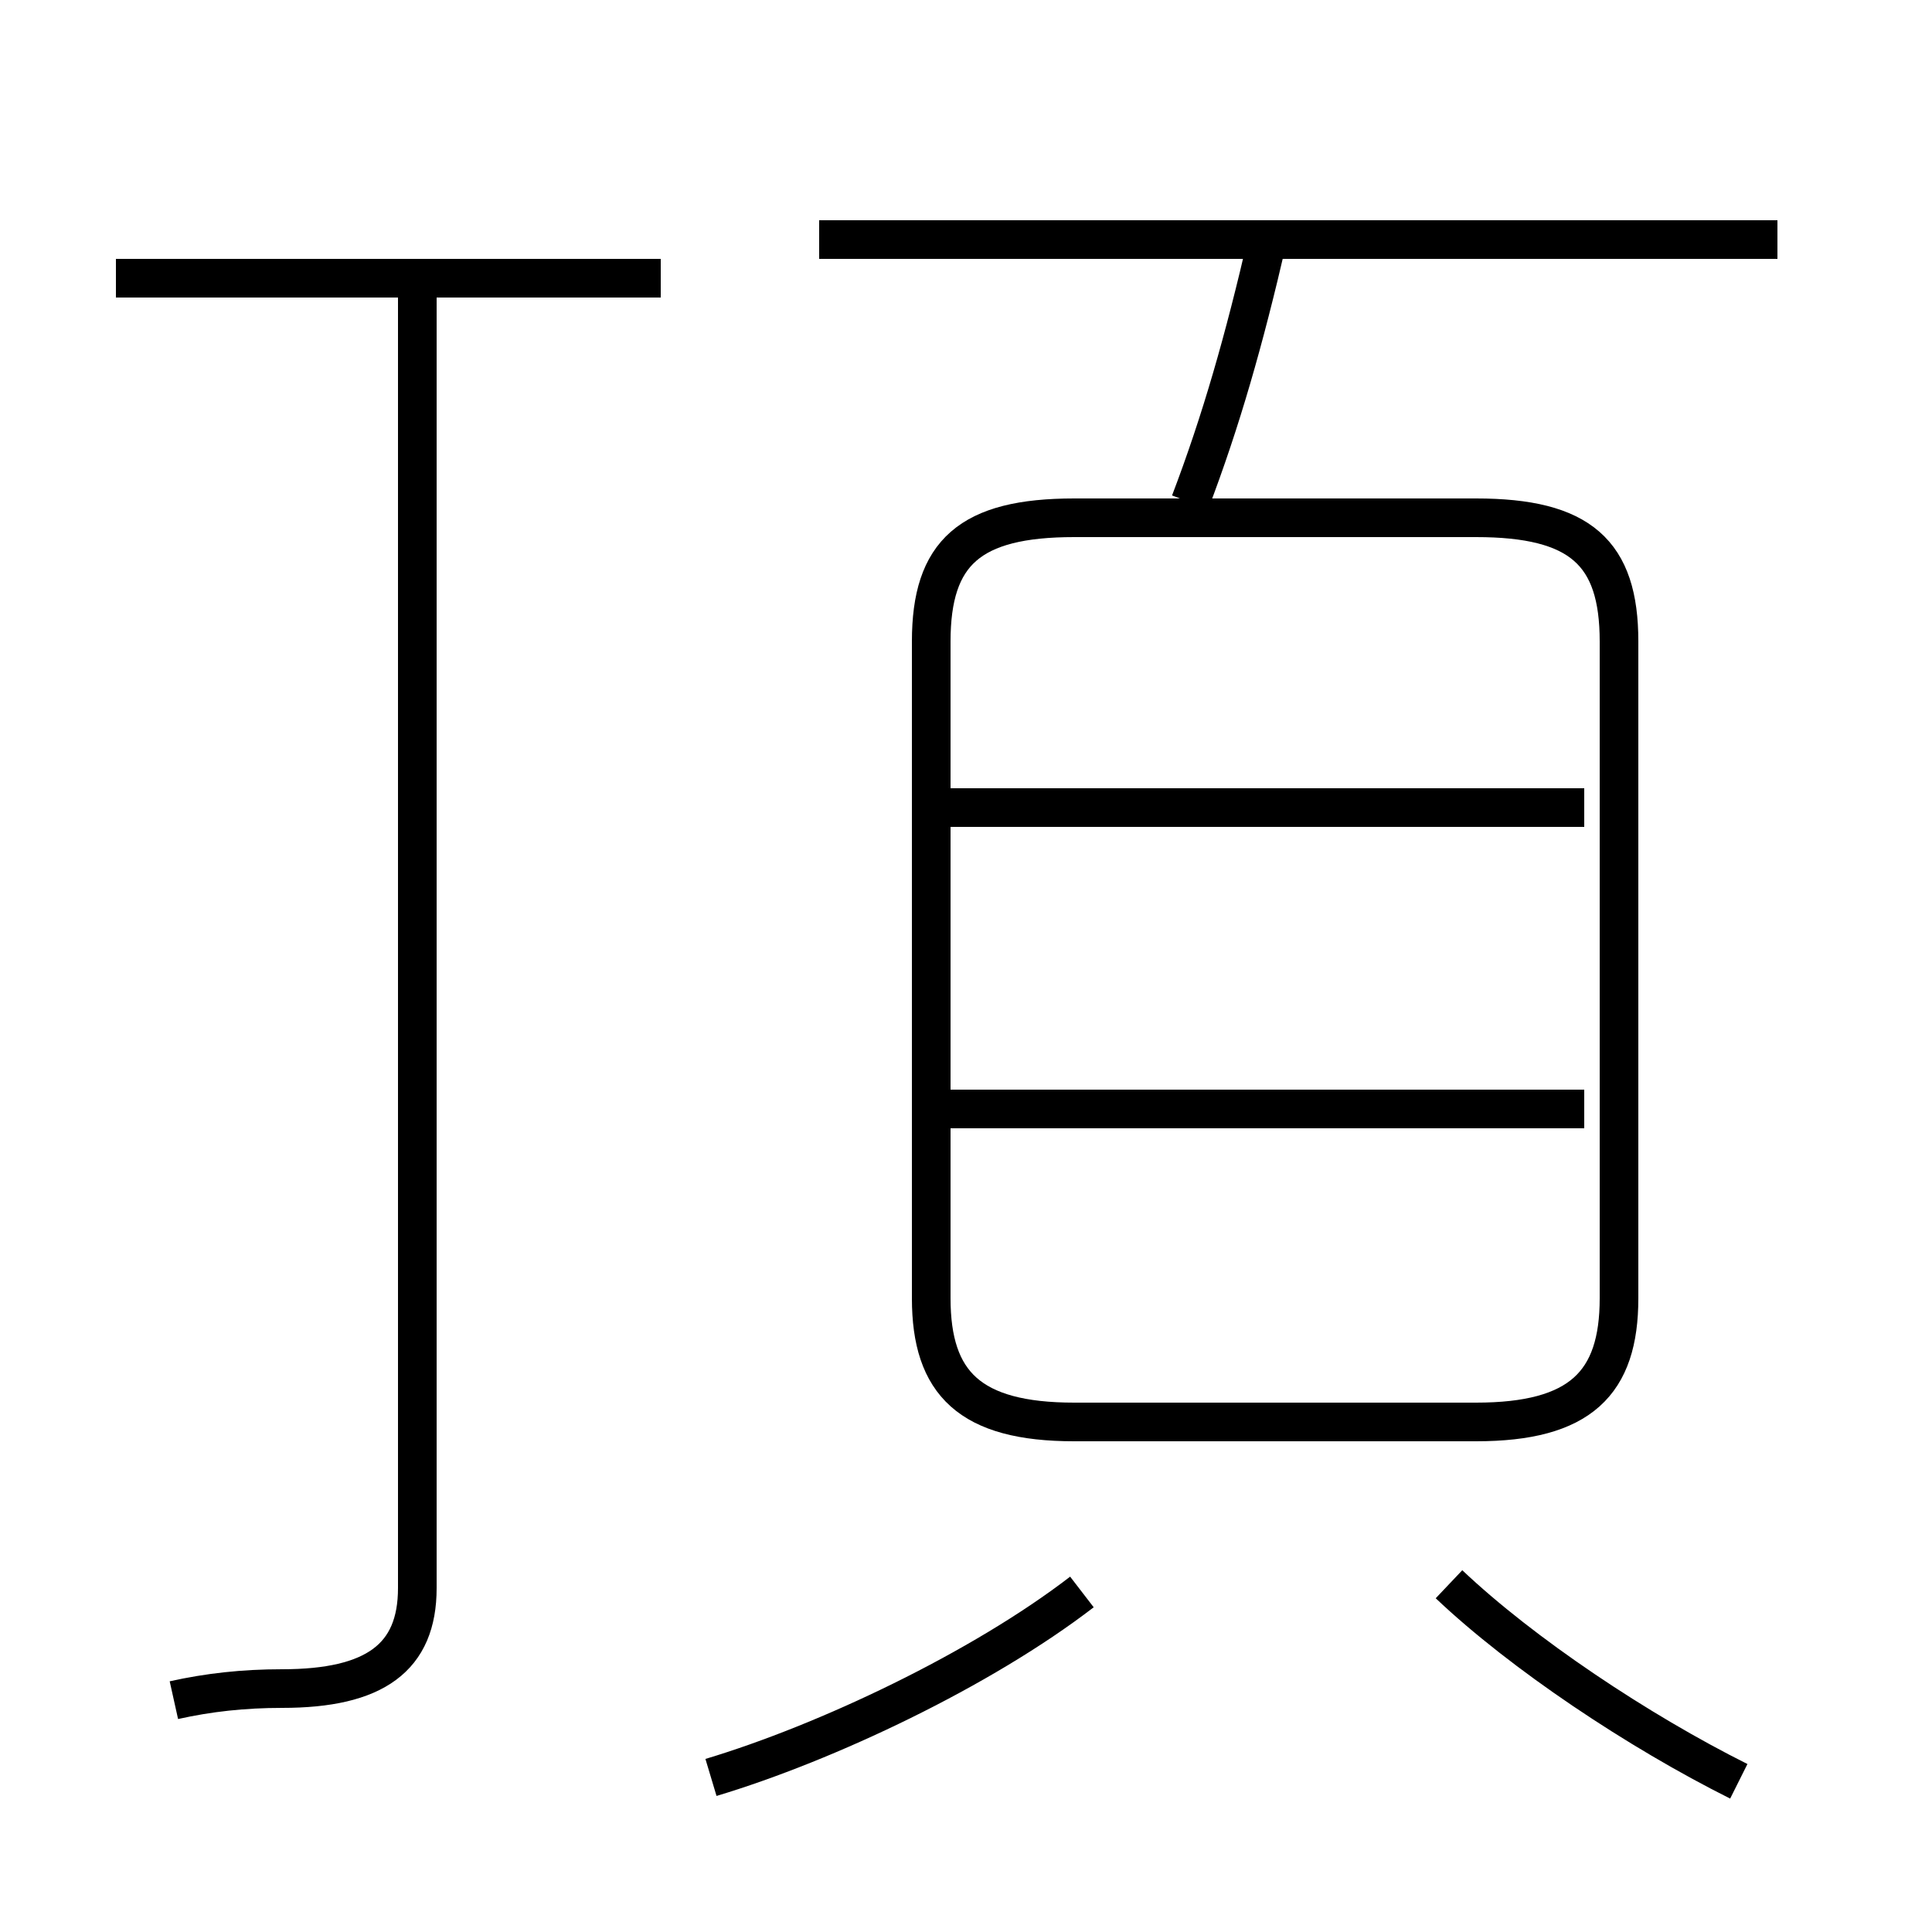<?xml version='1.0' encoding='utf8'?>
<svg viewBox="0.0 -6.0 50.0 50.0" version="1.1" xmlns="http://www.w3.org/2000/svg">
<rect x="0.0" y="-6.0" width="50.0" height="50.0" fill="#808080" stroke="none"/>
<rect x="-1000" y="-1000" width="2000" height="2000" stroke="white" fill="white"/>
<g style="fill:white;stroke:#000000;  stroke-width:1">
<path d="M 27.8 -7.2 L 38.2 -7.2 C 40.9 -7.2 41.9 -8.2 41.9 -10.4 L 41.9 -27.4 C 41.9 -29.7 40.9 -30.6 38.2 -30.6 L 27.8 -30.6 C 25.1 -30.6 24.1 -29.7 24.1 -27.4 L 24.1 -10.4 C 24.1 -8.2 25.1 -7.2 27.8 -7.2 Z M 4.5 0.0 C 5.4 -0.2 6.3 -0.3 7.3 -0.3 C 9.7 -0.3 10.8 -1.1 10.8 -2.9 L 10.8 -36.3 M 18.4 2.0 C 21.4 1.1 25.4 -0.8 28.0 -2.8 M 17.1 -36.8 L 3.0 -36.8 M 45.0 2.1 C 42.4 0.8 39.4 -1.2 37.5 -3.0 M 41.0 -15.3 L 24.1 -15.3 M 41.0 -23.1 L 24.1 -23.1 M 30.8 -31.0 C 31.6 -33.1 32.2 -35.2 32.8 -37.8 M 46.0 -37.8 L 21.2 -37.8" transform="translate(0.0, 38.0)" />
</g>
</svg>
